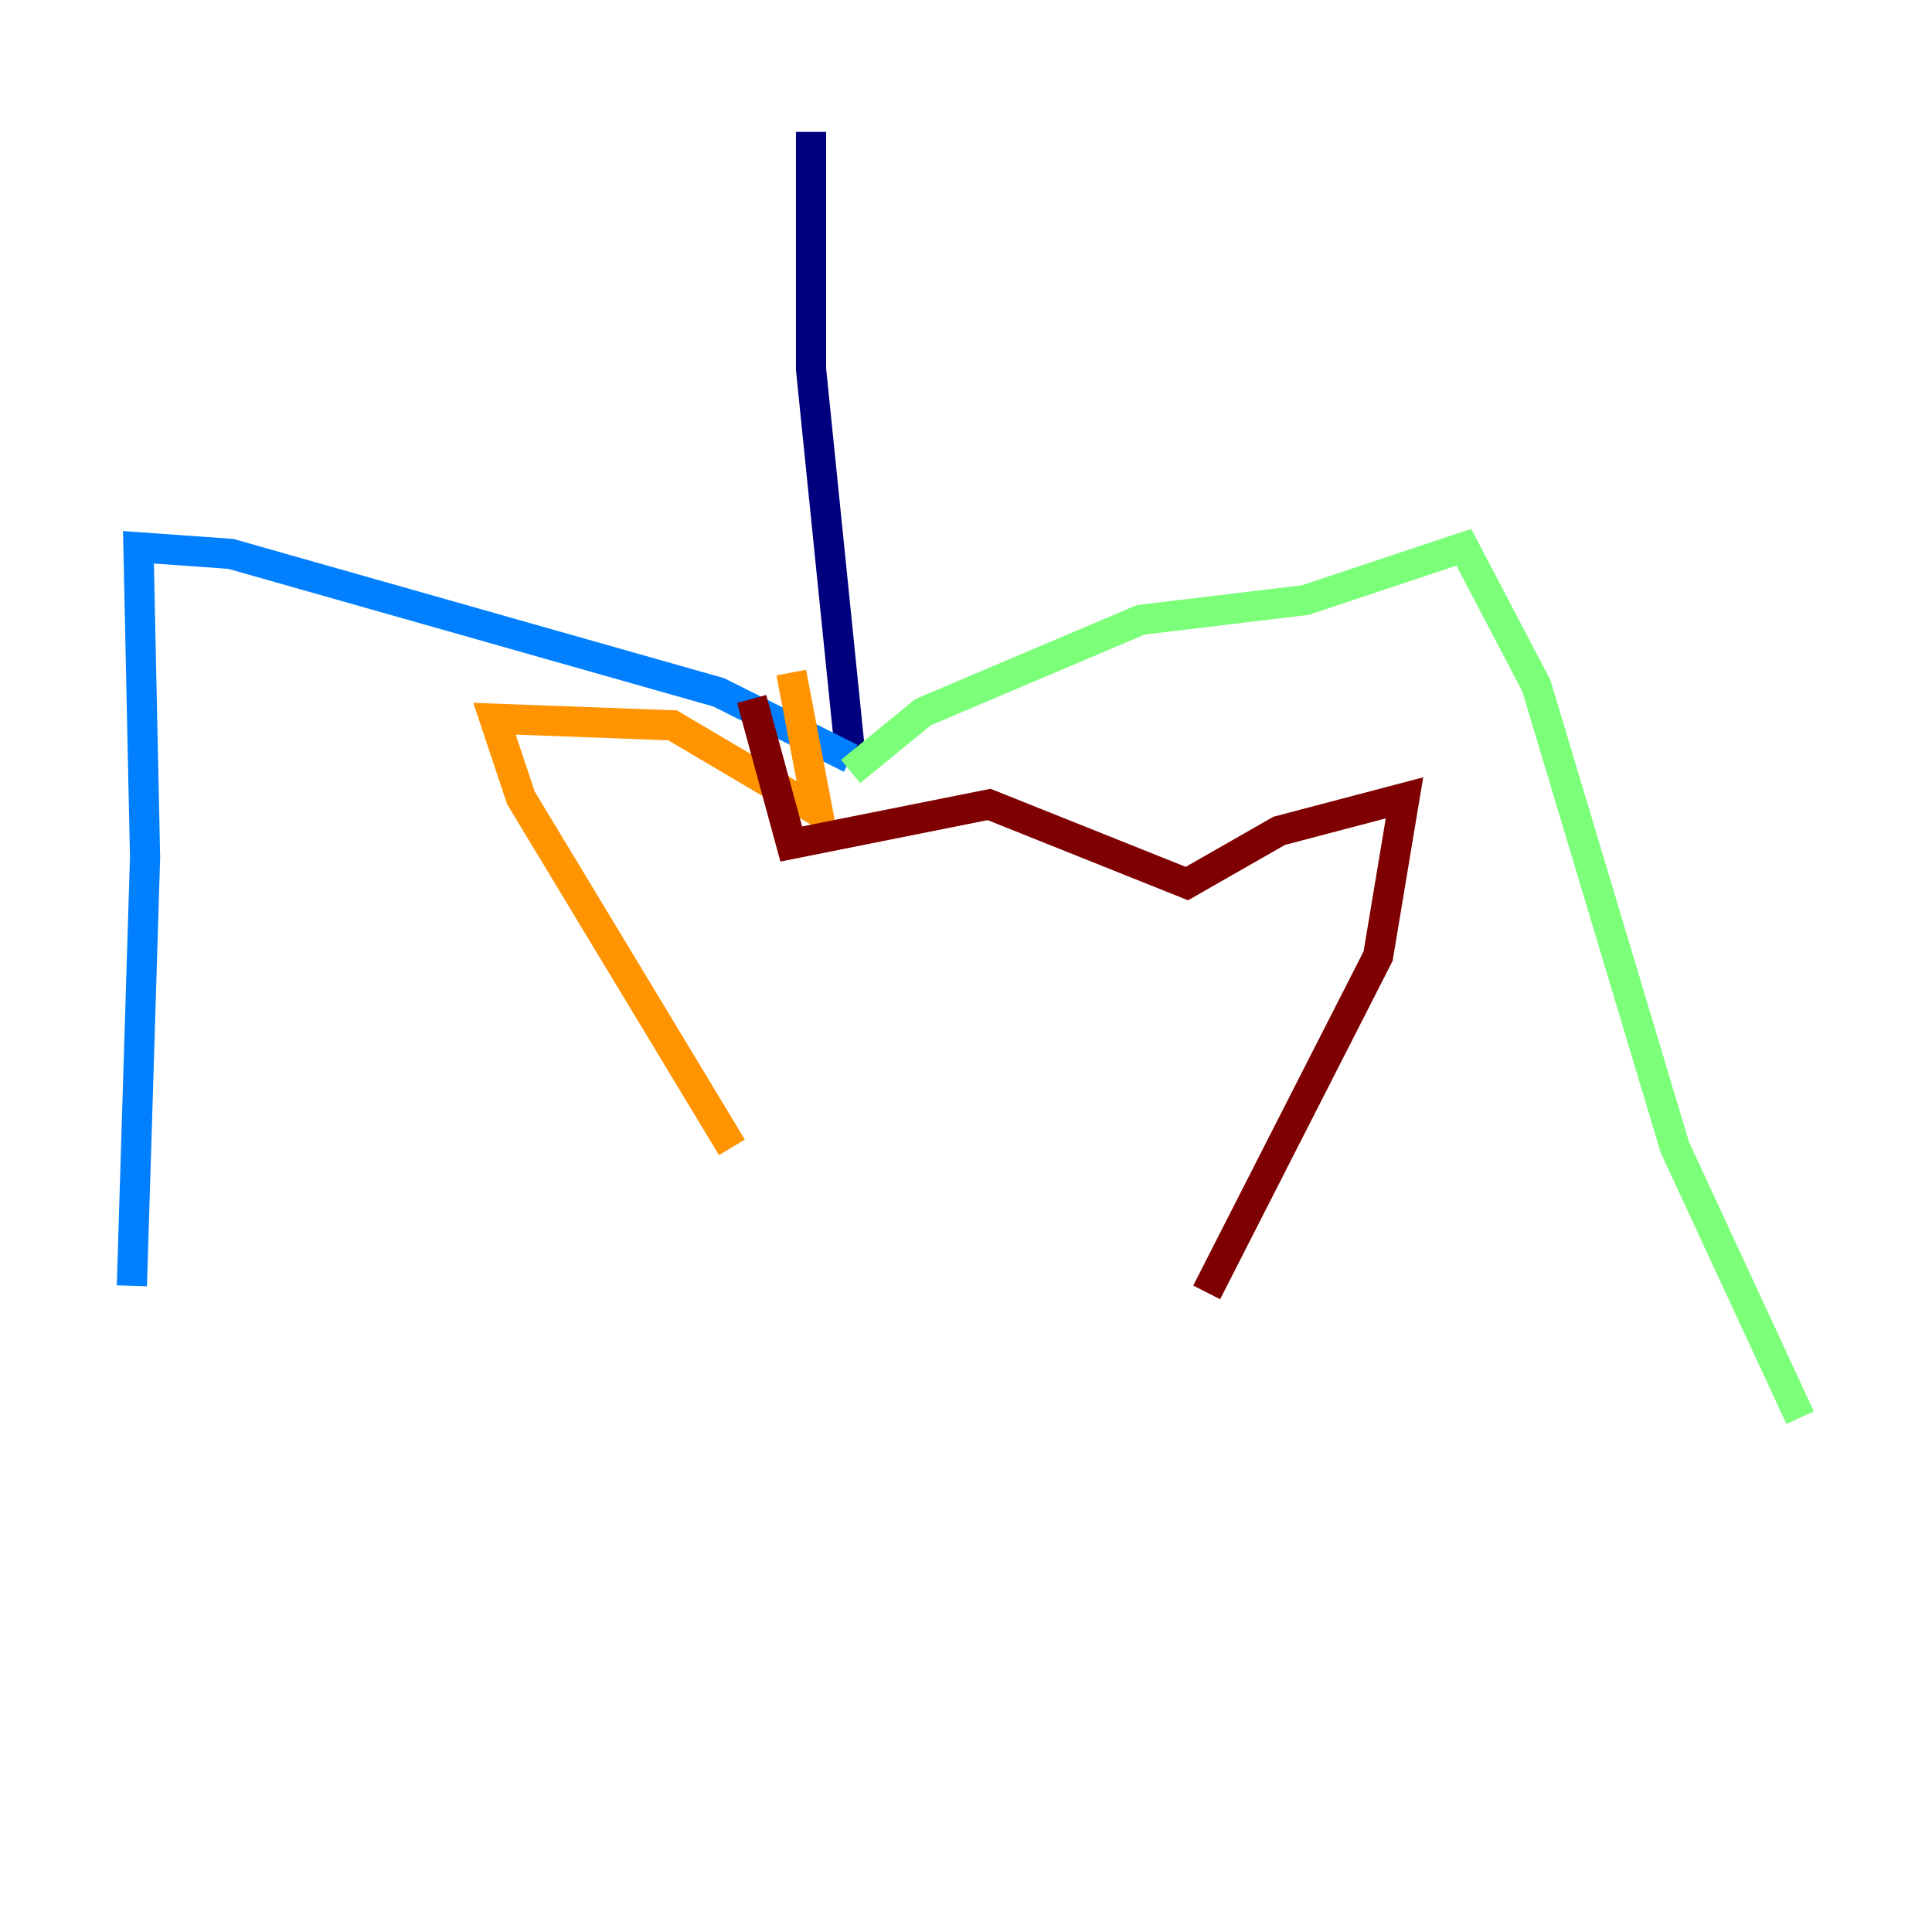 <?xml version="1.0" encoding="utf-8" ?>
<svg baseProfile="tiny" height="128" version="1.2" viewBox="0,0,128,128" width="128" xmlns="http://www.w3.org/2000/svg" xmlns:ev="http://www.w3.org/2001/xml-events" xmlns:xlink="http://www.w3.org/1999/xlink"><defs /><polyline fill="none" points="53.734,8.737 53.734,24.464 56.355,50.239" stroke="#00007f" stroke-width="2" /><polyline fill="none" points="56.355,50.239 47.618,45.87 15.29,36.696 9.174,36.259 9.611,56.792 8.737,85.188" stroke="#0080ff" stroke-width="2" /><polyline fill="none" points="56.355,51.113 61.16,47.181 75.577,41.065 86.498,39.754 96.983,36.259 101.788,45.433 110.963,76.014 119.263,93.925" stroke="#7cff79" stroke-width="2" /><polyline fill="none" points="52.423,44.56 54.171,53.734 44.56,48.055 32.764,47.618 34.512,52.86 48.492,76.014" stroke="#ff9400" stroke-width="2" /><polyline fill="none" points="49.802,46.307 52.423,55.918 65.529,53.297 78.635,58.539 84.751,55.044 93.051,52.86 91.304,63.345 79.945,85.625" stroke="#7f0000" stroke-width="2" /></svg>
